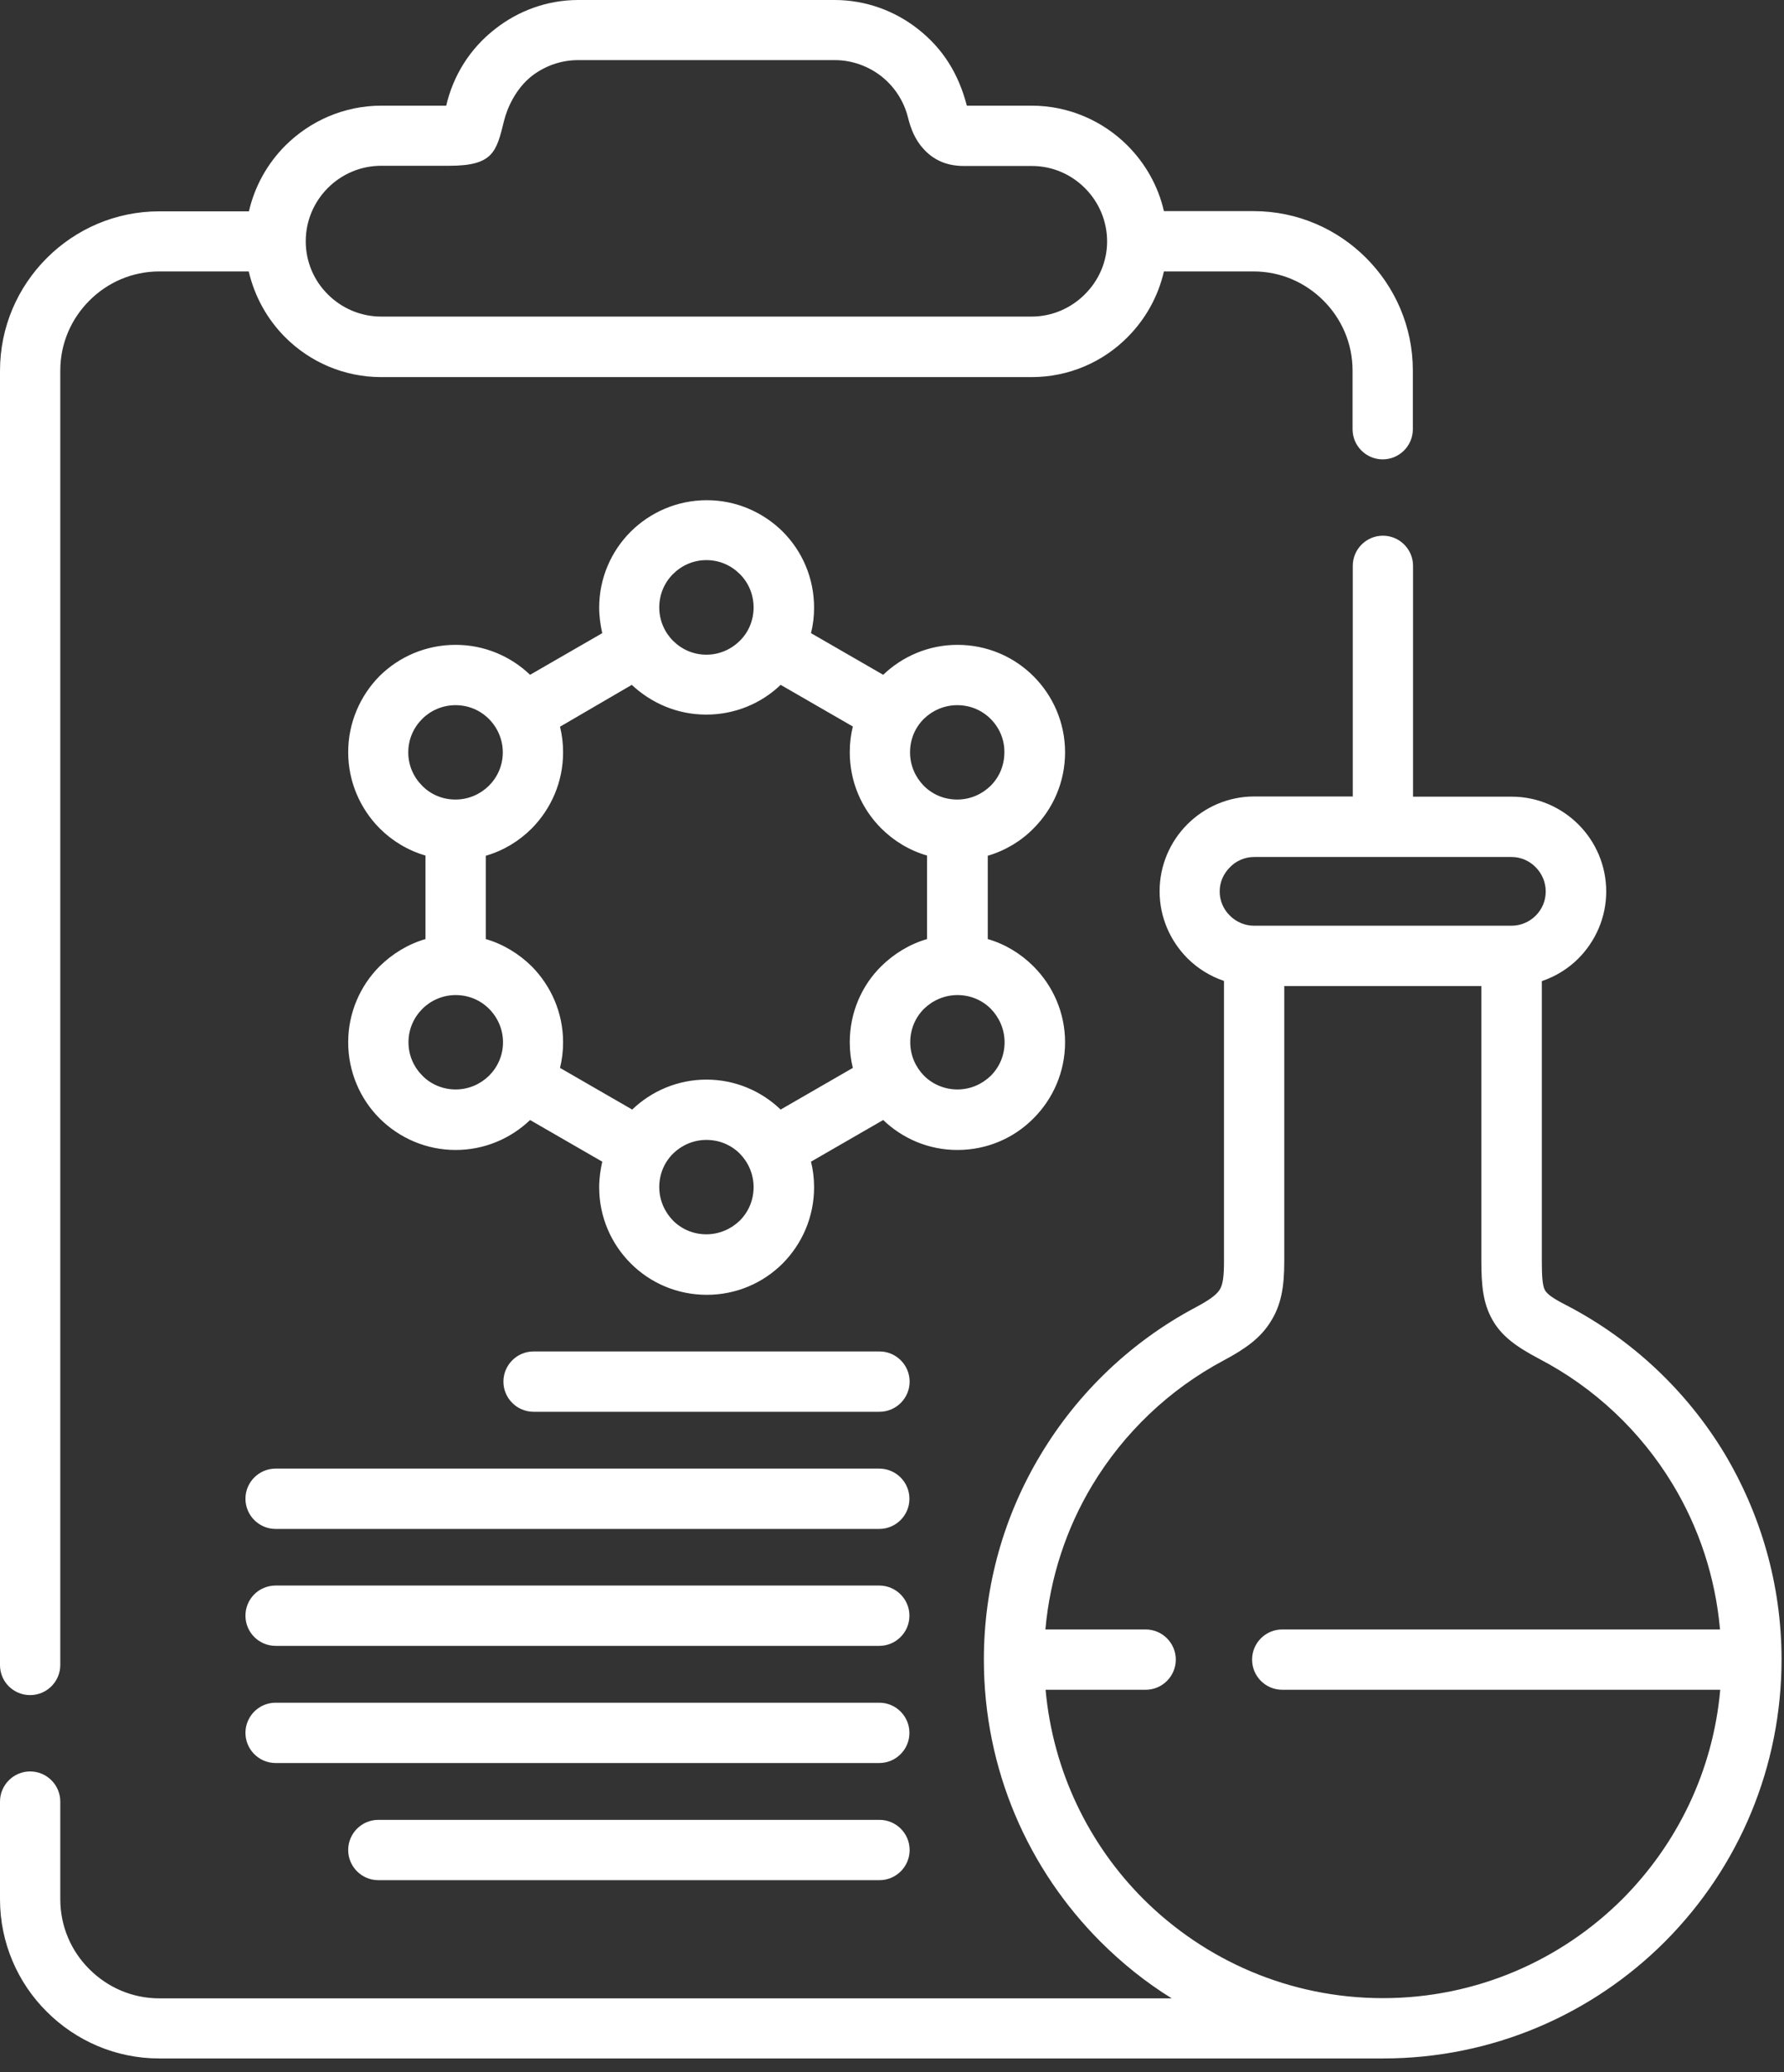 <svg width="87" height="101" viewBox="0 0 87 101" fill="none" xmlns="http://www.w3.org/2000/svg">
<rect x="0" y="0" width="87" height="101" fill="#333333" stroke="none"/>
<path d="M53.99 11.77C53.99 10.79 53.6 9.86 52.91 9.17C52.24 8.5 51.33 8.09 50.32 8.09H47C46.13 8.09 45.49 7.77 45.02 7.24C44.63 6.81 44.42 6.29 44.28 5.73C44.08 4.92 43.61 4.21 42.97 3.71C42.35 3.23 41.56 2.93 40.71 2.93H28.2C27.34 2.93 26.57 3.22 25.94 3.7C25.14 4.33 24.73 5.28 24.58 5.89C24.21 7.4 24.05 8.08 21.91 8.08H18.59C17.58 8.08 16.66 8.49 15.99 9.16C15.32 9.83 14.91 10.75 14.91 11.76C14.91 12.77 15.32 13.69 15.99 14.35C16.66 15.02 17.58 15.43 18.59 15.43H50.31C51.32 15.43 52.24 15.01 52.9 14.35C53.57 13.69 53.99 12.77 53.99 11.77ZM18.45 91.64C17.64 91.64 16.98 90.98 16.98 90.17C16.98 89.36 17.64 88.7 18.45 88.7H42.89C43.7 88.7 44.36 89.36 44.36 90.17C44.36 90.98 43.7 91.64 42.89 91.64H18.45ZM13.44 85.93C12.63 85.93 11.97 85.27 11.97 84.46C11.97 83.65 12.63 82.99 13.44 82.99H42.88C43.69 82.99 44.35 83.65 44.35 84.46C44.35 85.27 43.69 85.93 42.88 85.93H13.44ZM13.44 80.22C12.63 80.22 11.97 79.56 11.97 78.75C11.97 77.93 12.63 77.28 13.44 77.28H42.88C43.69 77.28 44.35 77.94 44.35 78.75C44.35 79.56 43.69 80.22 42.88 80.22H13.44ZM13.44 74.52C12.63 74.52 11.97 73.86 11.97 73.05C11.97 72.24 12.63 71.58 13.44 71.58H42.88C43.69 71.58 44.35 72.24 44.35 73.05C44.35 73.86 43.69 74.52 42.88 74.52H13.44ZM26.02 68.81C25.21 68.81 24.55 68.15 24.55 67.34C24.55 66.53 25.21 65.87 26.02 65.87H42.89C43.7 65.87 44.36 66.53 44.36 67.34C44.36 68.15 43.7 68.81 42.89 68.81H26.02ZM22.22 31.43C23.63 31.43 24.91 31.99 25.85 32.89L29.37 30.86C29.28 30.46 29.22 30.04 29.22 29.62C29.22 28.17 29.81 26.86 30.76 25.91C31.71 24.97 33.02 24.38 34.47 24.38C35.91 24.38 37.22 24.97 38.17 25.91C39.12 26.86 39.7 28.17 39.7 29.62C39.7 30.05 39.65 30.46 39.55 30.86L43.07 32.89C44.01 31.99 45.29 31.43 46.69 31.43C48.14 31.43 49.45 32.01 50.4 32.96C51.35 33.91 51.94 35.22 51.94 36.67C51.94 38.12 51.35 39.43 50.4 40.38C49.79 41 49.02 41.46 48.17 41.71V45.77C49.03 46.02 49.79 46.49 50.4 47.1C51.35 48.05 51.94 49.36 51.94 50.8C51.94 52.25 51.35 53.56 50.4 54.51C49.46 55.46 48.15 56.05 46.69 56.05C45.28 56.05 44.01 55.49 43.07 54.59L39.55 56.62C39.65 57.02 39.7 57.44 39.7 57.87C39.7 59.31 39.12 60.62 38.17 61.58C37.22 62.53 35.91 63.11 34.47 63.11C33.02 63.11 31.71 62.53 30.76 61.58C29.81 60.63 29.22 59.32 29.22 57.87C29.22 57.44 29.28 57.02 29.37 56.62L25.85 54.59C24.91 55.49 23.63 56.05 22.22 56.05C20.78 56.05 19.46 55.46 18.51 54.51C17.57 53.57 16.98 52.25 16.98 50.8C16.98 49.36 17.57 48.04 18.51 47.1C19.13 46.49 19.89 46.02 20.75 45.77V41.7C19.89 41.45 19.13 40.99 18.51 40.37C17.57 39.42 16.98 38.11 16.98 36.66C16.98 35.22 17.57 33.9 18.51 32.95C19.46 32.01 20.77 31.43 22.22 31.43ZM27.31 35.42C27.41 35.82 27.46 36.24 27.46 36.67C27.46 38.12 26.87 39.43 25.93 40.38C25.31 41 24.55 41.46 23.69 41.71V45.77C24.55 46.02 25.31 46.49 25.93 47.1C26.87 48.05 27.46 49.36 27.46 50.8C27.46 51.23 27.41 51.65 27.31 52.05L30.83 54.08C31.77 53.18 33.05 52.62 34.45 52.62C35.86 52.62 37.13 53.18 38.07 54.08L41.59 52.05C41.49 51.65 41.44 51.23 41.44 50.8C41.44 49.36 42.02 48.04 42.97 47.1C43.59 46.49 44.35 46.02 45.21 45.77V41.7C44.35 41.45 43.59 40.99 42.97 40.37C42.02 39.42 41.44 38.11 41.44 36.66C41.44 36.23 41.49 35.81 41.59 35.41L38.07 33.38C37.13 34.28 35.85 34.83 34.44 34.83C33.03 34.83 31.76 34.27 30.81 33.38L27.31 35.42ZM23.84 35.04C23.42 34.62 22.85 34.37 22.21 34.37C21.58 34.37 21 34.63 20.59 35.04C20.17 35.46 19.91 36.03 19.91 36.67C19.91 37.31 20.17 37.88 20.59 38.3C21 38.72 21.58 38.97 22.21 38.97C22.85 38.97 23.42 38.71 23.84 38.3C24.26 37.88 24.52 37.31 24.52 36.67C24.52 36.04 24.26 35.46 23.84 35.04ZM36.08 27.98C35.66 27.56 35.09 27.3 34.45 27.3C33.81 27.3 33.24 27.56 32.82 27.98C32.4 28.4 32.15 28.97 32.15 29.61C32.15 30.24 32.41 30.82 32.82 31.23C33.24 31.65 33.81 31.91 34.45 31.91C35.08 31.91 35.66 31.65 36.08 31.23C36.5 30.82 36.75 30.24 36.75 29.61C36.75 28.97 36.5 28.4 36.08 27.98ZM48.31 35.04C47.89 34.62 47.32 34.37 46.68 34.37C46.05 34.37 45.47 34.63 45.05 35.04C44.63 35.46 44.38 36.03 44.38 36.67C44.38 37.31 44.64 37.88 45.05 38.3C45.47 38.72 46.04 38.97 46.68 38.97C47.32 38.97 47.89 38.71 48.31 38.3C48.73 37.88 48.98 37.31 48.98 36.67C48.99 36.04 48.73 35.46 48.31 35.04ZM46.69 53.1C47.33 53.1 47.9 52.84 48.32 52.43C48.74 52.01 48.99 51.44 48.99 50.8C48.99 50.17 48.73 49.59 48.32 49.17C47.9 48.75 47.33 48.5 46.69 48.5C46.06 48.5 45.48 48.76 45.06 49.17C44.64 49.59 44.39 50.16 44.39 50.8C44.39 51.44 44.65 52.01 45.06 52.43C45.47 52.84 46.05 53.1 46.69 53.1ZM34.45 60.16C35.08 60.16 35.66 59.9 36.08 59.49C36.5 59.07 36.75 58.5 36.75 57.86C36.75 57.22 36.49 56.65 36.08 56.23C35.66 55.81 35.09 55.56 34.45 55.56C33.81 55.56 33.24 55.82 32.82 56.23C32.4 56.65 32.15 57.22 32.15 57.86C32.15 58.49 32.41 59.07 32.82 59.49C33.24 59.91 33.81 60.16 34.45 60.16ZM22.22 53.1C22.86 53.1 23.43 52.84 23.85 52.43C24.27 52.01 24.53 51.44 24.53 50.8C24.53 50.17 24.27 49.59 23.85 49.17C23.43 48.75 22.86 48.5 22.22 48.5C21.59 48.5 21.01 48.76 20.6 49.17C20.18 49.59 19.92 50.16 19.92 50.8C19.92 51.44 20.18 52.01 20.6 52.43C21 52.84 21.58 53.1 22.22 53.1ZM55.87 79.42C56.68 79.42 57.34 80.08 57.34 80.89C57.34 81.7 56.68 82.36 55.87 82.36H50.99C51.35 86.33 53.1 89.9 55.76 92.56C58.75 95.54 62.88 97.39 67.44 97.39C72 97.39 76.13 95.54 79.12 92.56C81.78 89.89 83.54 86.33 83.89 82.36H62.53C61.72 82.36 61.06 81.7 61.06 80.89C61.06 80.08 61.72 79.42 62.53 79.42H83.88C83.65 76.84 82.84 74.44 81.57 72.34C80.01 69.76 77.76 67.64 75.08 66.24C73.9 65.62 73.21 65.1 72.77 64.31C72.33 63.52 72.24 62.69 72.24 61.43V48.06H62.63V61.49C62.63 62.75 62.47 63.62 61.97 64.41C61.49 65.19 60.78 65.72 59.67 66.31C57.02 67.72 54.8 69.84 53.26 72.4C52.01 74.48 51.21 76.87 50.98 79.42H55.87ZM86.88 80.88C86.88 86.06 84.85 90.97 81.19 94.64C77.67 98.16 72.81 100.33 67.44 100.33H7.77C5.63 100.33 3.69 99.46 2.28 98.05C0.87 96.65 0 94.7 0 92.57V87.81C0 87 0.66 86.34 1.47 86.34C2.28 86.34 2.94 87 2.94 87.81V92.57C2.94 93.9 3.48 95.11 4.36 95.98C5.24 96.86 6.44 97.4 7.77 97.4H57.14C55.88 96.62 54.72 95.69 53.67 94.64C50.15 91.12 47.98 86.26 47.98 80.89C47.98 77.24 48.99 73.82 50.75 70.9C52.56 67.88 55.17 65.39 58.29 63.73C58.93 63.39 59.31 63.13 59.48 62.86C59.64 62.61 59.69 62.19 59.69 61.49V47.81C59.01 47.58 58.4 47.2 57.9 46.7C57.07 45.86 56.55 44.71 56.55 43.44C56.55 42.17 57.07 41.01 57.9 40.18C58.74 39.34 59.89 38.82 61.17 38.82H65.97V27.58C65.97 26.77 66.63 26.11 67.44 26.11C68.25 26.11 68.91 26.77 68.91 27.58V38.83H73.72C74.99 38.83 76.14 39.35 76.98 40.19C77.81 41.02 78.33 42.18 78.33 43.45C78.33 44.72 77.81 45.87 76.98 46.71C76.48 47.21 75.87 47.59 75.19 47.82V61.44C75.19 62.21 75.22 62.66 75.34 62.88C75.46 63.1 75.8 63.32 76.45 63.65C79.6 65.3 82.25 67.79 84.09 70.83C85.85 73.77 86.88 77.21 86.88 80.88ZM73.71 45.12C74.17 45.12 74.59 44.93 74.89 44.63C75.2 44.32 75.38 43.91 75.38 43.45C75.38 42.99 75.19 42.57 74.89 42.27C74.59 41.96 74.17 41.77 73.71 41.77H61.16C60.7 41.77 60.28 41.96 59.98 42.27C59.67 42.58 59.48 42.99 59.48 43.45C59.48 43.91 59.67 44.33 59.98 44.63C60.28 44.93 60.7 45.12 61.16 45.12H73.71ZM56.76 10.29H61.13C63.27 10.29 65.21 11.16 66.62 12.57C68.03 13.98 68.9 15.92 68.9 18.06V20.92C68.9 21.73 68.24 22.39 67.43 22.39C66.62 22.39 65.96 21.73 65.96 20.92V18.06C65.96 16.73 65.42 15.53 64.54 14.65C63.66 13.77 62.46 13.23 61.13 13.23H56.76C56.48 14.46 55.85 15.57 54.98 16.44C53.79 17.64 52.13 18.38 50.31 18.38H18.59C16.77 18.38 15.11 17.64 13.91 16.44C13.04 15.57 12.42 14.47 12.13 13.23H7.77C6.44 13.23 5.24 13.77 4.36 14.65C3.48 15.53 2.94 16.73 2.94 18.06V81.15C2.94 81.96 2.28 82.62 1.47 82.62C0.66 82.62 0 81.97 0 81.16V18.07C0 15.93 0.87 13.99 2.28 12.58C3.69 11.17 5.63 10.3 7.77 10.3H12.14C12.42 9.07 13.05 7.96 13.92 7.09C15.12 5.9 16.77 5.15 18.6 5.15H21.76C22.1 3.69 22.91 2.37 24.15 1.41C25.27 0.53 26.68 0 28.2 0H40.7C42.22 0 43.64 0.53 44.76 1.41C46.01 2.39 46.75 3.62 47.15 5.15H50.31C52.13 5.15 53.79 5.9 54.98 7.09C55.85 7.96 56.48 9.06 56.76 10.29Z" fill="white"/>
</svg>

